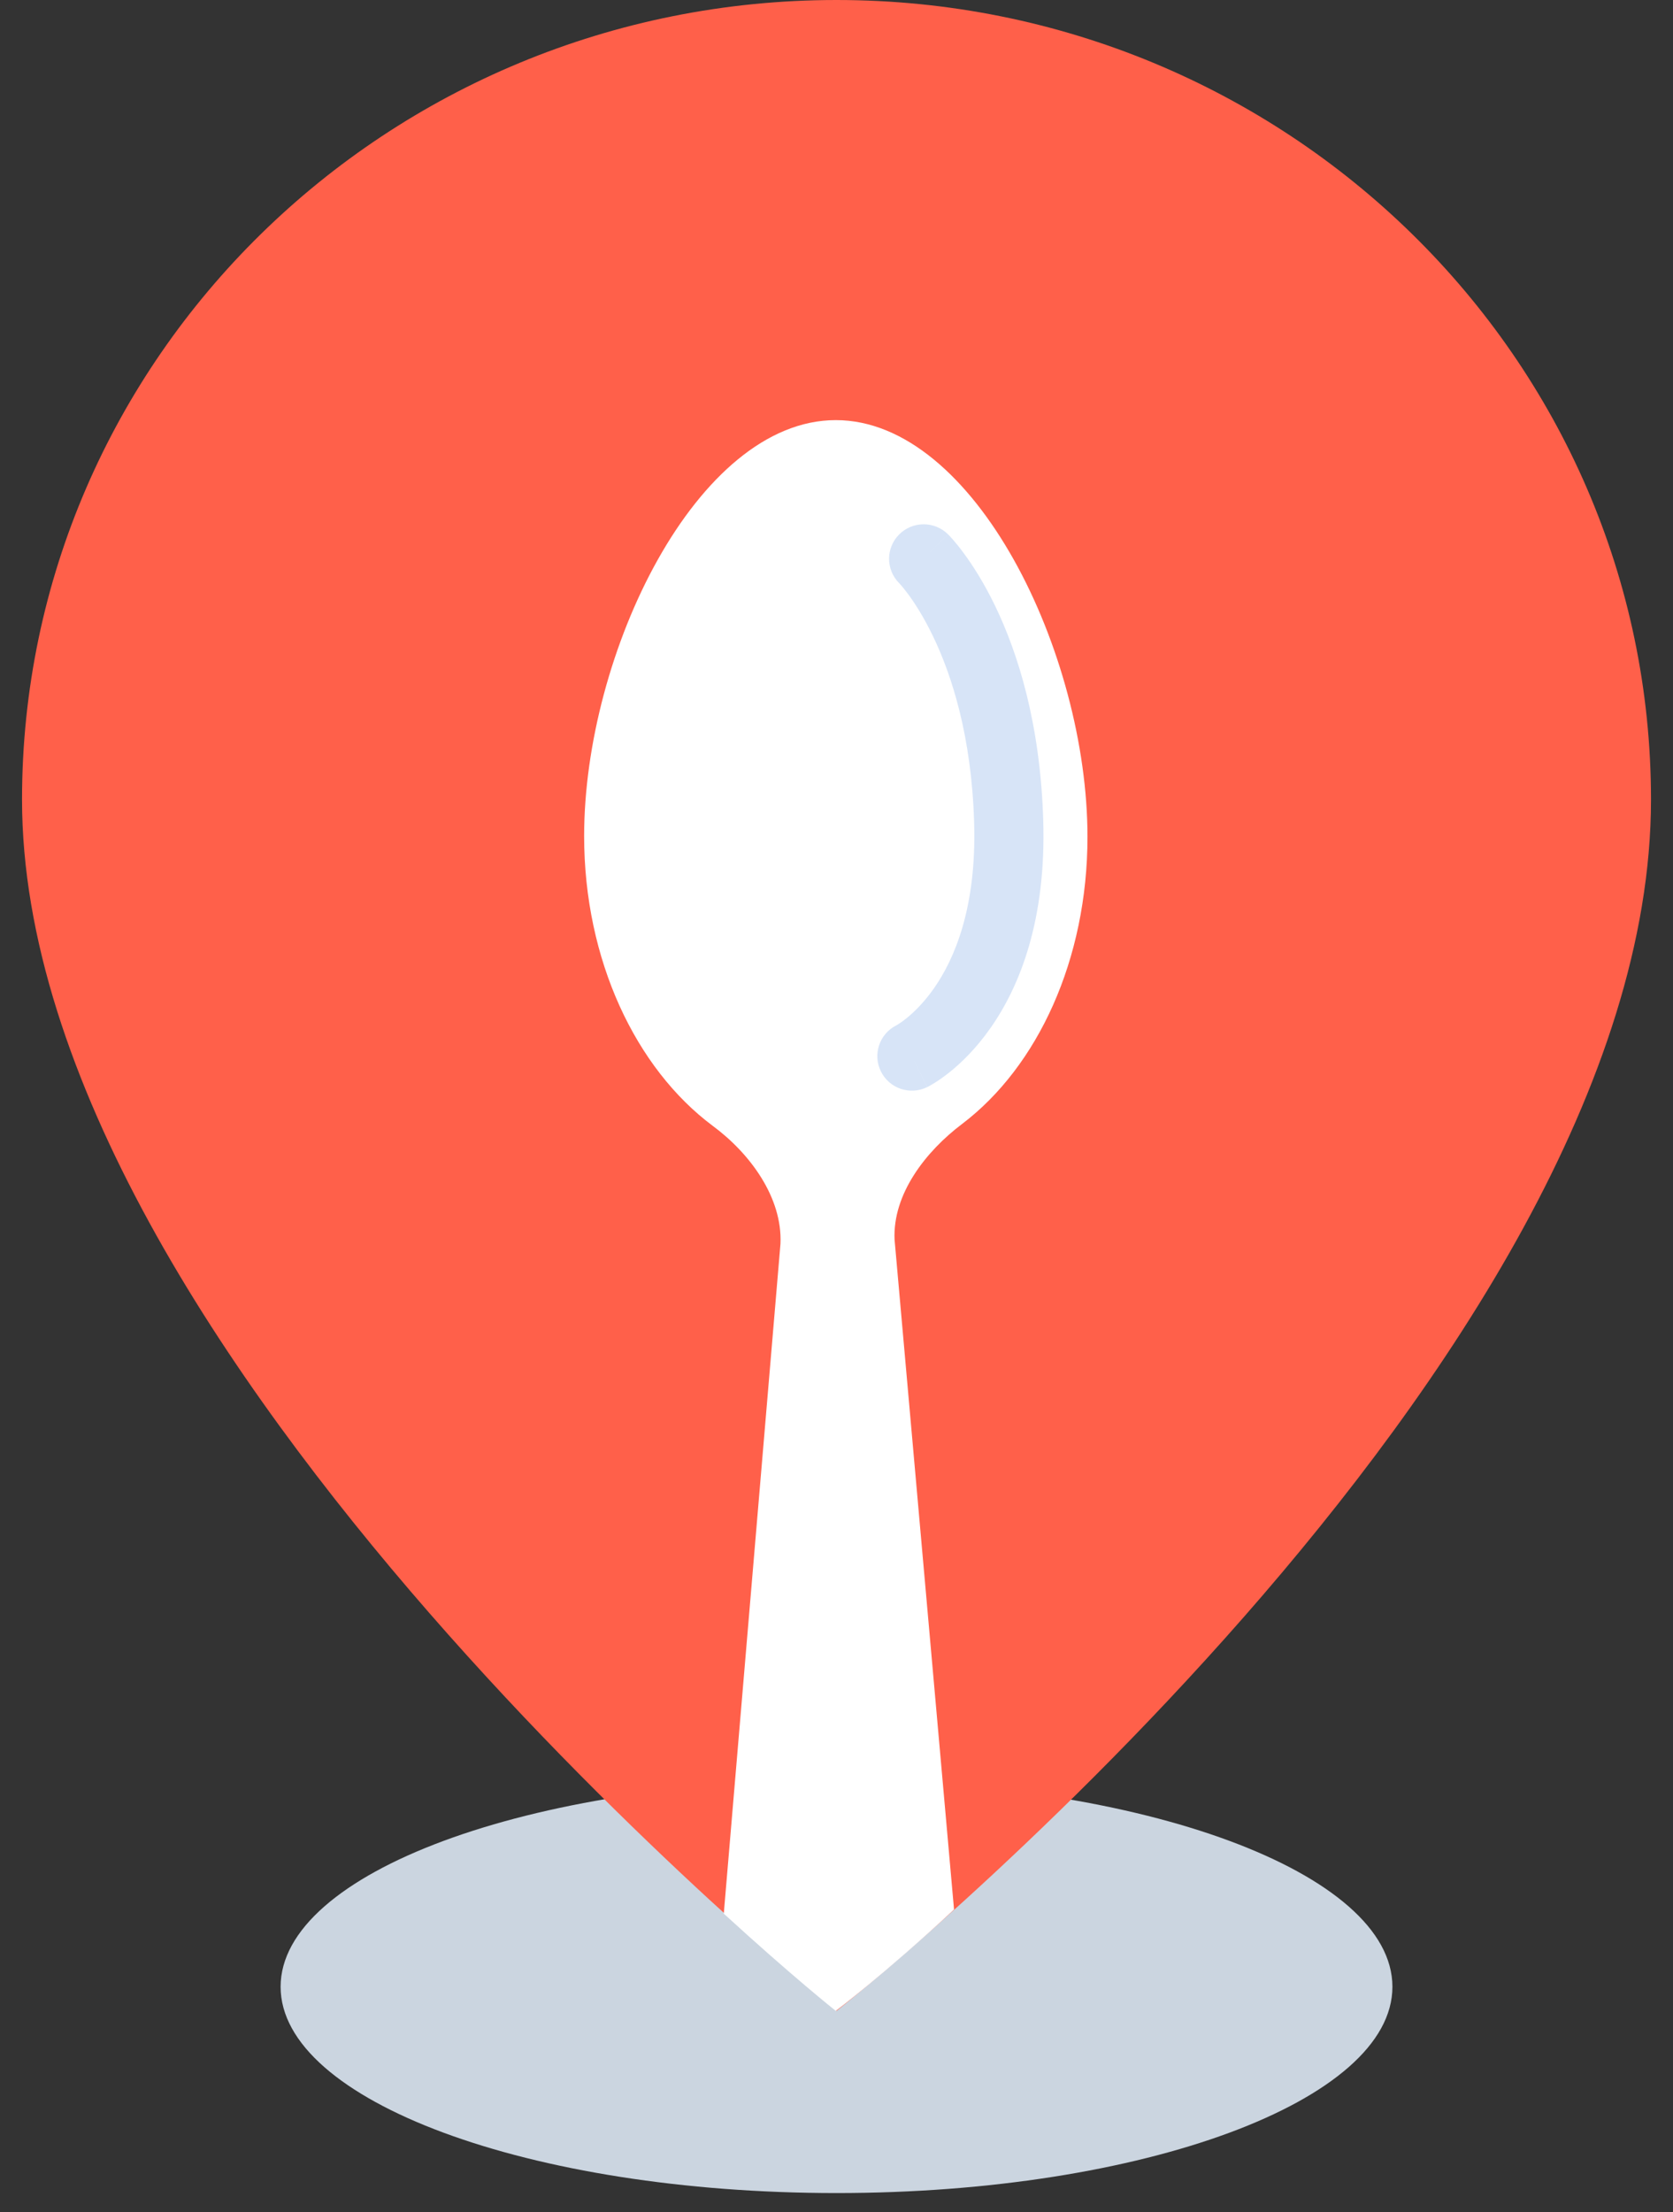<svg width="59" height="78" viewBox="0 0 59 78" fill="none" xmlns="http://www.w3.org/2000/svg">
<rect x="0" y="0" width="59" height="78" fill="#333333" stroke="none"/>
<g id="Group">
<g id="Vector" style="mix-blend-mode:plus-darker">
<path d="M29.501 77.33C40.328 77.33 49.105 74.074 49.105 70.057C49.105 66.04 40.328 62.783 29.501 62.783C18.674 62.783 9.896 66.04 9.896 70.057C9.896 74.074 18.674 77.33 29.501 77.33Z" fill="#CBD5E0"/>
</g>
<path id="Vector_2" d="M58.224 28.193C58.224 12.625 45.35 0 29.501 0C13.652 0 0.777 12.625 0.777 28.193C0.777 47.726 29.501 70.908 29.501 70.908C29.501 70.908 58.224 48.115 58.224 28.193Z" fill="#FF604A"/>
<path id="Vector_3" fill-rule="evenodd" clip-rule="evenodd" d="M33.645 67.332L31.548 43.713C31.474 42.107 32.645 40.599 33.937 39.626C36.595 37.607 38.351 33.837 38.351 29.507C38.351 23.036 34.376 14.814 29.475 14.814C24.574 14.814 20.6 23.036 20.6 29.482C20.6 33.861 22.428 37.68 25.135 39.699C26.452 40.672 27.598 42.229 27.524 43.859L25.525 67.478C27.915 69.668 29.475 70.908 29.475 70.908C29.475 70.908 31.182 69.619 33.62 67.357L33.645 67.332Z" fill="url(#paint0_linear_55_5055)"/>
<path id="Vector (Stroke)" fill-rule="evenodd" clip-rule="evenodd" d="M31.708 18.847C32.182 18.37 32.953 18.367 33.432 18.84L32.574 19.703C33.432 18.84 33.432 18.84 33.433 18.841L33.434 18.842L33.436 18.844L33.441 18.849L33.455 18.863L33.494 18.904C33.525 18.937 33.566 18.982 33.615 19.038C33.713 19.15 33.844 19.31 33.997 19.519C34.305 19.936 34.701 20.55 35.099 21.375C35.896 23.029 36.688 25.513 36.791 28.935C36.896 32.427 35.976 34.755 34.939 36.238C34.426 36.972 33.898 37.48 33.482 37.812C33.274 37.978 33.095 38.1 32.959 38.185C32.892 38.227 32.835 38.26 32.791 38.284C32.768 38.297 32.749 38.307 32.734 38.315L32.714 38.325L32.705 38.329L32.702 38.331L32.7 38.332C32.699 38.333 32.698 38.333 32.159 37.242L32.698 38.333C32.094 38.63 31.363 38.383 31.066 37.78C30.77 37.182 31.012 36.46 31.605 36.158C31.606 36.158 31.607 36.157 31.608 36.157C31.617 36.152 31.637 36.141 31.668 36.121C31.729 36.084 31.83 36.016 31.957 35.914C32.212 35.71 32.574 35.368 32.939 34.847C33.657 33.819 34.444 32.011 34.354 29.008C34.262 25.935 33.555 23.785 32.901 22.429C32.573 21.749 32.256 21.263 32.032 20.958C31.919 20.805 31.83 20.698 31.774 20.633C31.746 20.601 31.726 20.579 31.716 20.568L31.708 20.561C31.237 20.087 31.236 19.322 31.708 18.847ZM31.605 36.158C31.61 36.156 31.614 36.154 31.618 36.152C31.618 36.152 31.618 36.152 31.618 36.152C31.618 36.152 31.618 36.152 31.618 36.152L31.618 36.152L31.617 36.153L31.614 36.154L31.61 36.156L31.604 36.159C31.603 36.16 31.603 36.16 31.605 36.158Z" fill="#D7E4F7"/>
</g>
<defs>
<linearGradient id="paint0_linear_55_5055" x1="48.835" y1="42.74" x2="7.603" y2="42.984" gradientUnits="userSpaceOnUse">
<stop stop-color="white"/>
<stop offset="1" stop-color="white"/>
</linearGradient>
</defs>
</svg>
